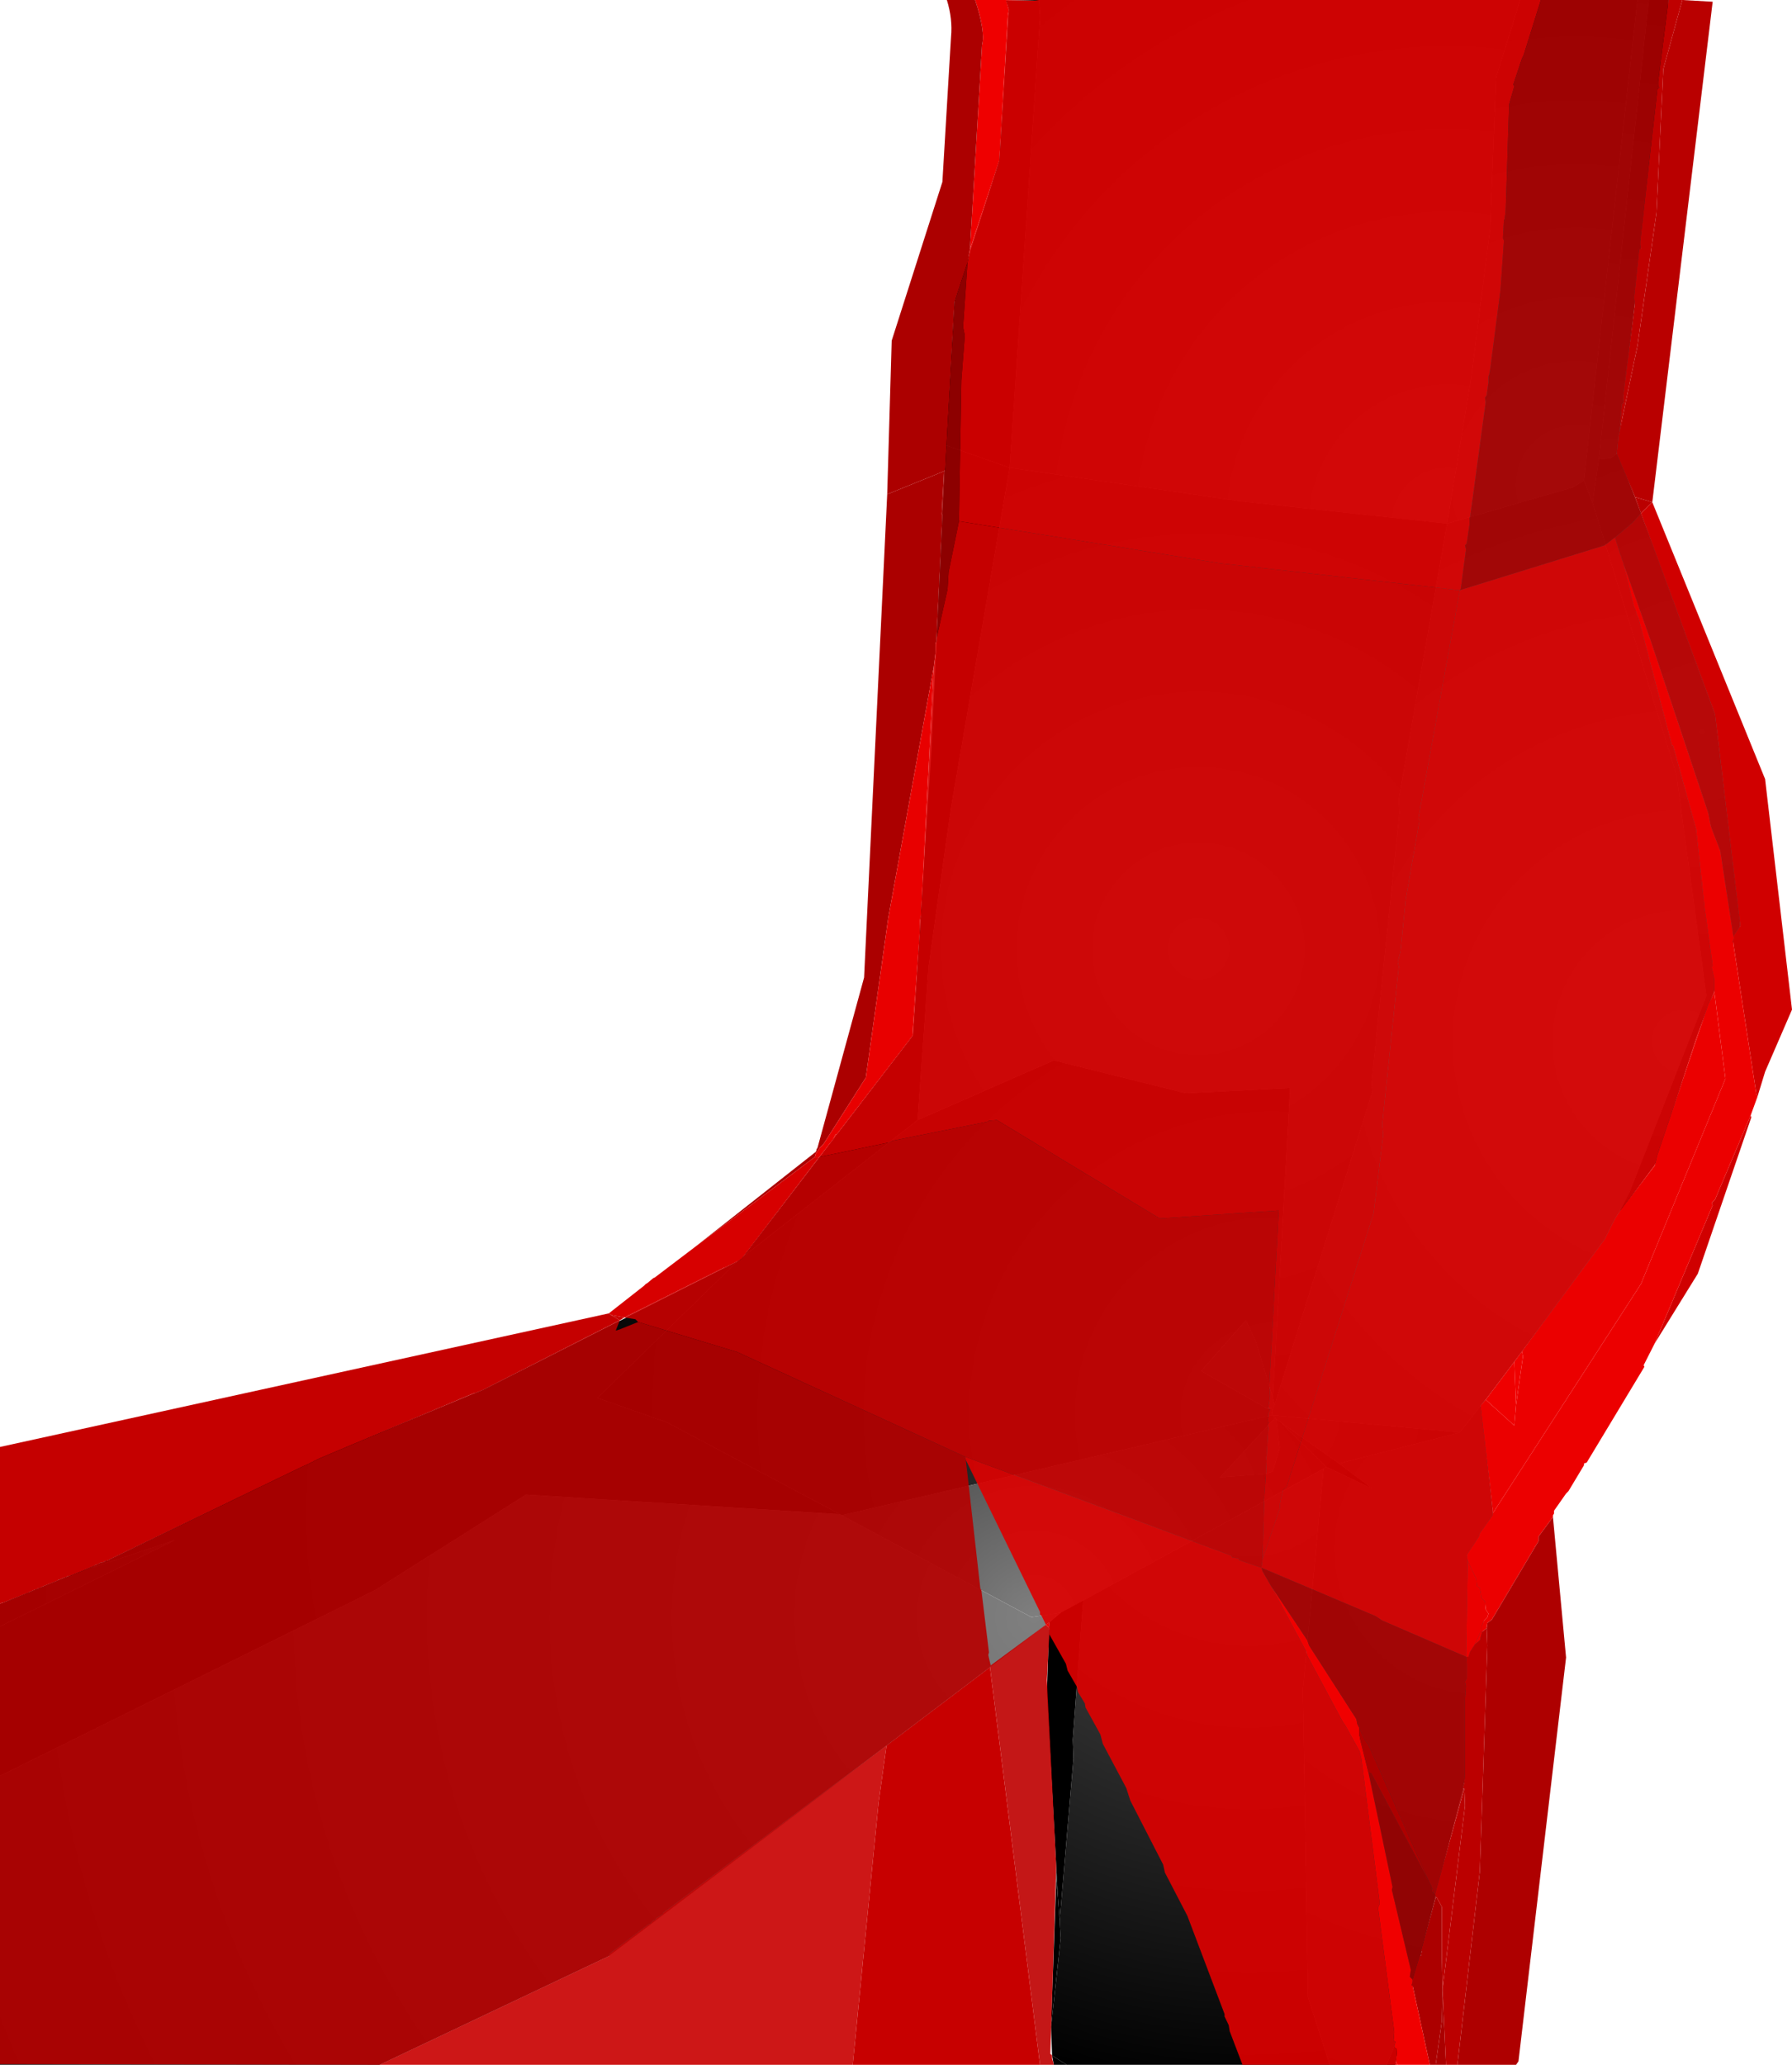 <?xml version="1.0" encoding="UTF-8" standalone="no"?>
<svg xmlns:xlink="http://www.w3.org/1999/xlink" height="299.1px" width="259.75px" xmlns="http://www.w3.org/2000/svg">
  <g transform="matrix(1.0, 0.0, 0.0, 1.0, 400.0, 300.0)">
    <path d="M-249.4 -300.0 L-179.65 -300.0 -183.15 -288.75 -184.0 -266.9 -186.75 -245.25 -190.25 -224.15 -220.25 -227.4 -253.65 -232.25 -249.25 -297.4 -249.4 -300.0" fill="url(#gradient0)" fill-rule="evenodd" stroke="none"/>
    <path d="M-179.65 -300.0 L-162.65 -300.0 -170.4 -230.4 -172.0 -229.4 -190.25 -224.15 -186.75 -245.25 -184.0 -266.9 -183.15 -288.75 -179.65 -300.0" fill="url(#gradient1)" fill-rule="evenodd" stroke="none"/>
    <path d="M-165.5 -124.0 L-165.65 -123.75 -167.75 -119.65 -185.25 -96.5 -188.4 -92.5 -215.65 -95.0 -215.65 -95.4 -215.4 -96.15 -215.25 -96.5 -201.0 -142.15 -201.25 -142.5 -197.15 -182.25 -197.25 -184.25 -190.25 -224.15 -172.0 -229.4 -170.4 -230.4 -169.15 -227.15 -157.0 -187.75 -152.65 -155.75 -163.75 -127.4 -165.5 -124.0" fill="url(#gradient2)" fill-rule="evenodd" stroke="none"/>
    <path d="M-162.65 -300.0 L-161.0 -300.0 -168.25 -233.5 -169.15 -227.15 -170.4 -230.4 -162.65 -300.0" fill="url(#gradient3)" fill-rule="evenodd" stroke="none"/>
    <path d="M-161.0 -300.0 L-158.15 -300.0 -158.15 -299.0 -165.5 -234.4 -166.5 -233.65 -168.25 -233.5 -161.0 -300.0" fill="url(#gradient4)" fill-rule="evenodd" stroke="none"/>
    <path d="M-165.5 -234.4 L-151.15 -197.0 -147.75 -166.65 -147.75 -165.9 -154.15 -149.75 -159.9 -131.65 -165.5 -124.0 -163.75 -127.4 -152.65 -155.75 -157.0 -187.75 -169.15 -227.15 -168.25 -233.5 -166.5 -233.65 -165.5 -234.4" fill="url(#gradient5)" fill-rule="evenodd" stroke="none"/>
    <path d="M-262.9 -235.5 L-261.65 -256.4 -255.15 -276.75 -253.75 -298.65 -254.15 -299.9 -249.4 -300.0 -249.25 -297.4 -253.65 -232.25 -262.9 -235.5" fill="url(#gradient6)" fill-rule="evenodd" stroke="none"/>
    <path d="M-292.25 -118.0 L-267.65 -150.0 -265.0 -191.25 -262.9 -235.5 -253.65 -232.25 -262.15 -183.0 -265.4 -160.0 -267.0 -137.75 -292.25 -118.0" fill="url(#gradient7)" fill-rule="evenodd" stroke="none"/>
    <path d="M-293.15 -117.25 L-292.25 -118.0 -267.0 -137.75 -247.25 -146.4 -228.15 -141.65 -213.0 -142.4 -215.5 -97.5 -217.9 -105.5 -219.4 -108.75 -225.9 -101.4 -216.4 -96.0 -215.65 -96.0 -215.65 -95.4 -215.65 -95.0 -278.0 -80.5 -278.25 -80.65 -303.4 -94.0 -313.4 -97.5 -293.15 -117.25" fill="url(#gradient8)" fill-rule="evenodd" stroke="none"/>
    <path d="M-253.65 -232.25 L-220.25 -227.4 -190.25 -224.15 -197.25 -184.25 -197.15 -182.25 -201.25 -142.5 -201.0 -142.15 -215.25 -96.5 -215.5 -97.5 -213.0 -142.4 -228.15 -141.65 -247.25 -146.4 -267.0 -137.75 -265.4 -160.0 -262.15 -183.0 -253.65 -232.25 M-215.65 -96.0 L-215.4 -96.15 -215.65 -95.4 -215.65 -96.0" fill="url(#gradient9)" fill-rule="evenodd" stroke="none"/>
    <path d="M-400.0 -64.4 L-400.0 -67.65 -385.9 -73.4 -385.65 -73.5 -385.4 -73.65 -385.4 -73.5 -385.65 -73.5 -385.65 -73.4 -385.9 -73.4 -386.0 -73.25 -386.25 -73.15 -386.65 -72.9 -374.65 -76.9 -400.0 -64.4 M-384.9 -73.75 L-384.75 -73.9 -384.75 -73.75 -384.9 -73.75 M-215.5 -97.5 L-215.25 -96.5 -215.4 -96.15 -215.65 -96.0 -216.4 -96.0 -225.9 -101.4 -219.4 -108.75 -217.9 -105.5 -215.5 -97.5 M-215.0 -94.4 L-214.5 -90.25 -215.5 -86.9 -216.4 -86.5 -223.15 -86.0 -215.15 -94.65 -215.0 -94.4" fill="url(#gradient10)" fill-rule="evenodd" stroke="none"/>
    <path d="M-185.25 -96.5 L-183.4 -79.0 -187.4 -43.15 -196.75 -6.25 -199.0 -0.9 -207.25 -0.9 -210.4 -10.65 -211.15 -55.25 -208.15 -87.25 -207.75 -87.5 -201.15 -84.4 -205.9 -88.0 -188.4 -92.5 -185.25 -96.5" fill="url(#gradient11)" fill-rule="evenodd" stroke="none"/>
    <path d="M-214.4 -94.0 L-215.0 -94.4 -215.15 -94.65 -215.65 -95.0 -188.4 -92.5 -205.9 -88.0 -214.4 -94.0" fill="url(#gradient12)" fill-rule="evenodd" stroke="none"/>
    <path d="M-400.0 -42.75 L-400.0 -64.4 -374.65 -76.9 -386.65 -72.9 -386.25 -73.15 -386.0 -73.25 -385.9 -73.4 -385.65 -73.4 -385.65 -73.5 -385.4 -73.5 -385.4 -73.65 -385.15 -73.65 -384.9 -73.75 -384.75 -73.75 -384.75 -73.9 -384.5 -73.9 -384.25 -74.0 -384.0 -74.15 -353.65 -88.9 -330.0 -98.65 -293.15 -117.25 -313.4 -97.5 -303.4 -94.0 -278.25 -80.65 -323.75 -83.5 -345.65 -69.65 -400.0 -42.75" fill="url(#gradient13)" fill-rule="evenodd" stroke="none"/>
    <path d="M-246.25 -66.4 L-250.5 -65.75 -278.0 -80.5 -215.65 -95.0 -215.15 -94.65 -223.15 -86.0 -216.4 -86.5 -215.5 -86.9 -214.5 -90.25 -215.0 -94.4 -214.4 -94.0 -207.75 -87.5 -208.15 -87.25 -243.0 -68.15 -246.25 -66.4" fill="url(#gradient14)" fill-rule="evenodd" stroke="none"/>
    <path d="M-207.75 -87.5 L-214.4 -94.0 -205.9 -88.0 -201.15 -84.4 -207.75 -87.5" fill="url(#gradient15)" fill-rule="evenodd" stroke="none"/>
    <path d="M-207.25 -0.9 L-245.4 -0.9 -247.5 -2.25 -247.65 -6.4 -246.25 -19.25 -246.4 -21.75 -244.4 -45.25 -244.5 -48.0 -243.0 -68.15 -208.15 -87.25 -211.15 -55.25 -210.4 -10.65 -207.25 -0.9" fill="url(#gradient16)" fill-rule="evenodd" stroke="none"/>
    <path d="M-246.9 -29.65 L-248.25 -54.9 -247.9 -65.0 -246.25 -66.4 -243.0 -68.15 -244.5 -48.0 -244.4 -45.25 -246.4 -21.75 -246.65 -25.15 -246.9 -29.65" fill="url(#gradient17)" fill-rule="evenodd" stroke="none"/>
    <path d="M-247.9 -65.0 L-311.75 -16.65 -345.0 -0.9 -400.0 -0.9 -400.0 -42.75 -345.65 -69.65 -323.75 -83.5 -278.25 -80.65 -278.0 -80.5 -250.5 -65.75 -246.25 -66.4 -247.9 -65.0" fill="url(#gradient18)" fill-rule="evenodd" stroke="none"/>
    <path d="M-246.9 -27.75 L-246.9 -29.65 -246.65 -25.15 -246.9 -27.75" fill="url(#gradient19)" fill-rule="evenodd" stroke="none"/>
    <path d="M-247.65 -6.4 L-246.9 -27.75 -246.65 -25.15 -246.4 -21.75 -246.25 -19.25 -247.65 -6.4" fill="url(#gradient20)" fill-rule="evenodd" stroke="none"/>
    <path d="M-245.4 -0.9 L-247.25 -0.9 -247.5 -2.25 -245.4 -0.9" fill="url(#gradient21)" fill-rule="evenodd" stroke="none"/>
    <path d="M-196.75 -6.25 L-197.75 -0.9 -199.0 -0.9 -196.75 -6.25" fill="url(#gradient22)" fill-rule="evenodd" stroke="none"/>
    <path d="M-197.4 -0.9 L-197.75 -0.9 -197.65 -1.25 -197.4 -0.9 M-258.65 -300.0 L-254.15 -300.0 -253.75 -298.5 -253.9 -297.9 -255.15 -276.75 -259.4 -263.9 -257.65 -293.5 Q-257.15 -295.4 -258.65 -300.0 M-180.5 -102.75 L-180.25 -96.5 -180.5 -93.5 -184.65 -97.25 -180.5 -102.75" fill="#ef0000" fill-rule="evenodd" stroke="none"/>
    <path d="M-191.9 -0.9 L-192.75 -0.9 -195.25 -12.4 -195.4 -12.4 -195.25 -12.9 -195.25 -13.25 -194.25 -16.65 -194.0 -16.75 -194.15 -17.0 -193.9 -17.25 -194.0 -17.5 -191.9 -25.15 -191.75 -25.15 -191.0 -23.75 -191.0 -16.25 -190.9 -11.9 -190.9 -11.65 -191.0 -7.25 -191.9 -0.9 M-271.4 -228.4 L-270.75 -250.65 -263.4 -273.65 -262.15 -294.65 Q-261.9 -297.25 -262.75 -300.0 L-258.65 -300.0 Q-257.15 -295.4 -257.65 -293.5 L-259.4 -263.9 -259.75 -262.0 -261.65 -256.25 -263.0 -232.0 -263.15 -231.75 -271.4 -228.4" fill="#ac0000" fill-rule="evenodd" stroke="none"/>
    <path d="M-190.4 -0.9 L-191.9 -0.9 -191.0 -7.25 -190.9 -11.65 -190.4 -0.9 M-299.35 -119.3 L-281.75 -133.15 -281.65 -133.4 -281.65 -133.5 -281.5 -133.75 -274.75 -158.4 -271.4 -228.4 -263.15 -231.75 -263.5 -225.5 -263.4 -225.4 -264.25 -207.5 -264.25 -207.15 -264.4 -206.75 -264.4 -205.4 -264.65 -203.4 -271.25 -167.0 -274.5 -143.9 -280.65 -134.25 -281.15 -133.75 -281.75 -132.9 -281.9 -132.4 -299.35 -119.3" fill="#ab0000" fill-rule="evenodd" stroke="none"/>
    <path d="M-192.9 -27.5 L-192.5 -26.75 -192.5 -26.65 -192.4 -26.0 -192.25 -25.75 -192.0 -25.65 -191.9 -25.15 -194.0 -17.5 -193.9 -17.25 -194.15 -17.0 -194.0 -16.75 -194.25 -16.65 -195.25 -13.25 -195.65 -13.65 -195.5 -14.65 -198.25 -26.25 -198.15 -26.65 -201.65 -43.25 -201.25 -43.15 -192.9 -27.5 M-259.75 -262.0 L-260.4 -252.65 -260.15 -251.4 -260.65 -244.9 -261.0 -224.5 -262.5 -217.15 -262.65 -214.65 -264.25 -207.5 -263.4 -225.4 -263.5 -225.5 -263.15 -231.75 -263.0 -232.0 -261.65 -256.25 -259.75 -262.0" fill="#9b0000" fill-opacity="0.91" fill-rule="evenodd" stroke="none"/>
    <path d="M-197.75 -0.9 L-219.9 -0.9 -221.75 -5.75 -221.9 -6.65 -222.5 -7.9 -222.5 -8.25 -227.9 -22.5 -231.15 -28.75 -231.4 -29.9 -236.15 -39.15 -236.75 -41.0 -240.15 -47.4 -240.5 -48.75 -242.65 -52.65 -242.75 -53.25 -243.75 -54.9 -243.9 -55.65 -245.25 -58.0 -245.5 -59.0 -247.9 -63.25 -247.9 -63.9 -248.0 -64.25 -247.9 -65.0 -248.4 -64.65 -249.0 -65.9 -249.25 -66.15 -249.25 -66.5 -260.0 -88.5 -260.15 -89.0 -221.5 -74.65 -221.4 -74.4 -220.5 -74.25 -220.4 -74.0 -217.15 -72.9 -217.0 -72.4 -215.75 -70.25 -210.65 -60.75 -210.5 -60.15 -205.4 -50.65 -204.9 -49.9 -202.9 -46.25 -202.65 -45.15 -200.0 -24.25 -200.25 -23.65 -197.9 -5.65 -198.0 -4.4 -197.75 -4.25 -197.9 -3.4 -197.5 -3.15 -197.65 -1.25 -197.75 -0.9 M-254.15 -300.0 L-250.0 -299.9 -249.4 -300.0 -176.65 -300.0 -179.15 -292.0 -179.4 -291.5 -180.65 -287.75 -180.5 -287.5 -181.25 -284.9 -181.75 -269.5 -181.9 -268.25 -182.0 -268.15 -182.15 -265.5 -182.0 -265.15 -182.5 -258.0 -184.0 -246.5 -184.15 -245.75 -184.25 -245.5 -184.25 -244.65 -184.5 -242.75 -184.75 -242.4 -184.65 -241.75 -186.9 -225.15 -187.0 -224.9 -187.0 -224.0 -187.4 -221.25 -187.65 -221.0 -187.5 -220.4 -188.25 -214.75 -188.4 -214.5 -223.15 -218.4 -261.0 -224.5 -260.65 -244.9 -260.15 -251.4 -260.4 -252.65 -259.75 -262.0 -259.4 -263.9 -255.15 -276.75 -253.9 -297.9 -253.75 -298.5 -254.15 -300.0" fill="#de0000" fill-opacity="0.91" fill-rule="evenodd" stroke="none"/>
    <path d="M-176.65 -300.0 L-158.15 -300.0 -159.65 -288.15 -159.65 -287.65 -159.5 -287.25 -159.75 -287.15 -162.25 -265.0 -162.25 -264.5 -162.15 -264.0 -162.4 -263.9 -163.15 -256.75 -163.0 -256.15 -164.75 -242.4 -164.65 -241.65 -164.9 -241.5 -165.25 -237.5 -165.4 -236.9 -165.65 -234.25 -163.0 -228.0 -162.15 -225.65 -163.4 -224.25 -165.9 -222.15 -167.4 -221.0 -188.4 -214.5 -188.25 -214.75 -187.5 -220.4 -187.65 -221.0 -187.4 -221.25 -187.0 -224.0 -187.0 -224.9 -186.9 -225.15 -184.65 -241.75 -184.75 -242.4 -184.5 -242.75 -184.25 -244.65 -184.25 -245.5 -184.15 -245.75 -184.0 -246.5 -182.5 -258.0 -182.0 -265.15 -182.15 -265.5 -182.0 -268.15 -181.9 -268.25 -181.75 -269.5 -181.25 -284.9 -180.5 -287.5 -180.65 -287.75 -179.4 -291.5 -179.15 -292.0 -176.65 -300.0" fill="#aa0000" fill-opacity="0.91" fill-rule="evenodd" stroke="none"/>
    <path d="M-188.4 -214.5 L-167.4 -221.0 -165.9 -222.15 -165.15 -219.75 -165.0 -219.4 -164.9 -219.0 -164.65 -218.4 -164.65 -218.25 -163.15 -212.15 -162.9 -211.65 -162.9 -211.5 -162.65 -210.75 -162.5 -210.5 -157.65 -192.0 -157.5 -192.0 -154.15 -179.9 -152.9 -168.4 -151.75 -160.15 -151.9 -159.9 -151.5 -158.15 -151.5 -156.25 -152.4 -154.5 -159.75 -132.75 -160.15 -131.15 -165.15 -124.65 -165.9 -123.5 -167.4 -120.5 -179.4 -104.25 -180.5 -102.75 -184.65 -97.25 -185.4 -96.4 -183.65 -81.5 -183.65 -80.75 -183.65 -80.5 -185.5 -77.9 -185.65 -77.4 -187.4 -74.75 -187.25 -73.9 -187.5 -60.0 -199.65 -65.25 -200.65 -65.9 -217.15 -72.9 -217.0 -74.15 -214.5 -81.5 -214.5 -82.0 -214.0 -84.25 -213.75 -84.4 -213.5 -84.65 -200.9 -124.25 -199.5 -135.65 -199.65 -137.15 -197.25 -160.0 -197.4 -160.65 -197.0 -162.15 -196.25 -169.65 -194.25 -181.15 -194.4 -181.5 -188.4 -214.5" fill="#db0000" fill-opacity="0.91" fill-rule="evenodd" stroke="none"/>
    <path d="M-162.15 -225.65 L-151.4 -196.5 -147.75 -165.9 -148.75 -164.4 -150.65 -176.75 -152.0 -180.25 -152.4 -182.25 -160.75 -207.25 -164.65 -218.25 -164.65 -218.4 -164.9 -219.0 -165.0 -219.4 -165.15 -219.75 -165.9 -222.15 -163.4 -224.25 -162.15 -225.65" fill="#bf0000" fill-opacity="0.91" fill-rule="evenodd" stroke="none"/>
    <path d="M-163.0 -228.0 L-160.5 -227.25 -162.15 -225.65 -163.0 -228.0" fill="#ba0000" fill-rule="evenodd" stroke="none"/>
    <path d="M-156.15 -300.0 L-151.75 -299.75 -160.5 -227.25 -163.0 -228.0 -165.65 -234.25 -165.4 -236.9 -165.25 -237.5 -162.65 -249.9 -159.9 -269.15 -158.9 -290.0 -156.15 -300.0" fill="#b90000" fill-rule="evenodd" stroke="none"/>
    <path d="M-158.15 -300.0 L-156.15 -300.0 -158.9 -290.0 -159.9 -269.15 -162.65 -249.9 -165.25 -237.5 -164.9 -241.5 -164.65 -241.65 -164.75 -242.4 -163.0 -256.15 -163.15 -256.75 -162.4 -263.9 -162.15 -264.0 -162.25 -264.5 -162.25 -265.0 -159.75 -287.15 -159.5 -287.25 -159.65 -287.65 -159.65 -288.15 -158.15 -300.0" fill="#bf0000" fill-rule="evenodd" stroke="none"/>
    <path d="M-261.0 -224.5 L-223.15 -218.4 -188.4 -214.5 -194.4 -181.5 -194.25 -181.15 -196.25 -169.65 -197.0 -162.15 -197.4 -160.65 -197.25 -160.0 -199.65 -137.15 -199.5 -135.65 -200.9 -124.25 -213.5 -84.65 -213.75 -84.4 -214.0 -84.25 -214.5 -82.0 -214.5 -81.5 -217.0 -74.15 -216.75 -82.5 -216.9 -82.75 -216.75 -83.0 -216.5 -86.5 -216.4 -88.4 -216.5 -88.9 -216.4 -89.15 -216.15 -93.25 -216.25 -93.5 -216.15 -93.9 -216.25 -94.4 -216.15 -94.75 -216.15 -95.25 -215.9 -95.75 -215.9 -95.9 -216.15 -96.0 -215.9 -97.75 -216.0 -99.4 -214.65 -124.65 -231.9 -123.5 -255.5 -137.75 -256.65 -137.65 -256.9 -137.5 -270.65 -134.75 -271.15 -134.5 -281.25 -132.4 -279.4 -134.75 -279.25 -134.9 -278.9 -135.65 -278.65 -135.75 -267.75 -149.9 -266.65 -165.4 -266.65 -166.65 -266.5 -167.4 -264.65 -203.4 -264.4 -205.4 -264.4 -206.75 -264.25 -207.15 -264.25 -207.5 -262.65 -214.65 -262.5 -217.15 -261.0 -224.5" fill="#d80000" fill-opacity="0.91" fill-rule="evenodd" stroke="none"/>
    <path d="M-160.5 -227.25 L-144.15 -187.15 -140.25 -153.75 -144.15 -144.75 -145.25 -141.15 -145.4 -141.4 -148.75 -163.25 -148.75 -163.5 -148.9 -163.5 -148.65 -164.15 -148.75 -164.4 -147.75 -165.9 -151.4 -196.5 -162.15 -225.65 -160.5 -227.25 M-146.25 -138.4 L-146.15 -138.15 -153.9 -115.5 -160.15 -105.4 -151.75 -125.4 -151.9 -125.75 -151.4 -126.25 -146.25 -138.4" fill="#d00000" fill-rule="evenodd" stroke="none"/>
    <path d="M-145.25 -141.15 L-146.25 -138.4 -151.4 -126.25 -151.9 -125.75 -151.75 -125.4 -160.15 -105.4 -161.75 -102.25 -161.65 -102.0 -170.0 -88.15 -170.4 -88.0 -170.4 -87.75 -172.65 -84.0 -173.0 -83.65 -174.75 -81.15 -174.75 -80.75 -174.9 -80.5 -174.9 -80.25 -177.0 -77.4 -177.0 -76.75 -183.75 -65.4 -184.4 -64.9 -184.5 -64.15 -185.15 -63.65 -185.4 -62.75 -185.4 -62.5 -185.65 -62.25 -186.25 -61.75 -185.25 -63.9 -185.25 -64.4 -184.9 -65.25 -184.4 -65.75 -184.25 -66.25 -184.65 -66.9 -184.75 -68.0 -185.25 -68.5 -185.5 -70.0 -185.9 -70.25 -186.0 -71.25 -187.25 -73.9 -187.4 -74.75 -185.65 -77.4 -185.5 -77.9 -183.65 -80.5 -183.65 -80.75 -162.15 -114.0 -149.9 -143.75 -151.5 -156.25 -151.5 -158.15 -151.9 -159.9 -151.75 -160.15 -152.9 -168.4 -154.15 -179.9 -157.5 -192.0 -157.65 -192.0 -162.5 -210.5 -162.65 -210.75 -162.9 -211.5 -162.9 -211.65 -163.15 -212.15 -164.65 -218.25 -160.75 -207.25 -152.4 -182.25 -152.0 -180.25 -150.65 -176.75 -148.75 -164.4 -148.65 -164.15 -148.9 -163.5 -148.75 -163.5 -148.75 -163.25 -145.4 -141.4 -145.25 -141.15" fill="#ec0000" fill-rule="evenodd" stroke="none"/>
    <path d="M-217.0 -74.15 L-217.15 -72.9 -220.4 -74.0 -220.5 -74.25 -221.4 -74.4 -221.5 -74.65 -260.15 -89.0 -293.15 -104.15 -307.5 -108.5 -307.9 -108.9 -309.5 -109.15 -295.0 -116.4 -294.9 -116.4 -294.65 -116.5 -294.4 -116.65 -293.15 -117.25 -292.5 -117.65 -281.25 -132.4 -271.15 -134.5 -270.65 -134.75 -256.9 -137.5 -256.65 -137.65 -255.5 -137.75 -231.9 -123.5 -214.65 -124.65 -216.0 -99.4 -215.9 -97.75 -216.15 -96.0 -215.9 -95.9 -215.9 -95.75 -216.15 -95.25 -216.15 -94.75 -216.25 -94.4 -216.15 -93.9 -216.25 -93.5 -216.15 -93.25 -216.4 -89.15 -216.5 -88.9 -216.4 -88.4 -216.5 -86.5 -216.75 -83.0 -216.9 -82.75 -216.75 -82.5 -217.0 -74.15" fill="#c70000" fill-opacity="0.91" fill-rule="evenodd" stroke="none"/>
    <path d="M-264.65 -203.4 L-266.5 -167.4 -266.65 -166.65 -266.65 -165.4 -267.75 -149.9 -278.65 -135.75 -278.9 -135.65 -279.25 -134.9 -279.4 -134.75 -281.25 -132.4 -281.9 -132.4 -281.75 -132.9 -281.15 -133.75 -280.65 -134.25 -274.5 -143.9 -271.25 -167.0 -264.65 -203.4" fill="#e80000" fill-rule="evenodd" stroke="none"/>
    <path d="M-151.5 -156.25 L-149.9 -143.75 -162.15 -114.0 -183.65 -80.75 -183.65 -81.5 -185.4 -96.4 -184.65 -97.25 -180.5 -93.5 -180.25 -96.5 -179.25 -103.5 -179.4 -104.25 -167.4 -120.5 -165.9 -123.5 -165.15 -124.65 -160.15 -131.15 -159.75 -132.75 -152.4 -154.5 -151.5 -156.25" fill="#eb0000" fill-rule="evenodd" stroke="none"/>
    <path d="M-192.75 -0.9 L-197.4 -0.9 -197.65 -1.25 -197.5 -3.15 -197.9 -3.4 -197.75 -4.25 -198.0 -4.4 -197.9 -5.65 -200.25 -23.65 -200.0 -24.25 -202.65 -45.15 -202.9 -46.25 -204.9 -49.9 -205.4 -50.65 -210.5 -60.15 -210.65 -60.75 -215.75 -70.25 -210.5 -62.4 -210.25 -61.65 -203.4 -51.0 -203.25 -50.25 -203.0 -49.75 -203.0 -48.65 -202.9 -48.4 -202.9 -48.25 -201.65 -43.25 -198.15 -26.65 -198.25 -26.25 -195.5 -14.65 -195.65 -13.65 -195.25 -13.25 -195.25 -12.9 -195.4 -12.4 -195.25 -12.4 -192.75 -0.9 M-180.5 -102.75 L-179.4 -104.25 -179.25 -103.5 -180.25 -96.5 -180.5 -102.75 M-248.4 -64.65 L-247.9 -65.0 -248.0 -64.25 -248.4 -64.65" fill="#f00000" fill-rule="evenodd" stroke="none"/>
    <path d="M-311.75 -109.75 L-306.65 -113.75 -306.4 -114.0 -306.15 -114.15 -305.25 -114.9 -305.15 -114.9 -299.35 -119.3 -281.9 -132.4 -281.25 -132.4 -292.5 -117.65 -293.15 -117.25 -294.4 -116.65 -294.65 -116.5 -294.9 -116.4 -295.0 -116.4 -309.5 -109.15 -311.4 -109.5 -311.75 -109.75" fill="#d70000" fill-rule="evenodd" stroke="none"/>
    <path d="M-309.5 -109.15 L-310.15 -108.75 -311.4 -109.5 -309.5 -109.15" fill="#c60000" fill-rule="evenodd" stroke="none"/>
    <path d="M-400.0 -67.75 L-400.0 -90.4 -311.75 -109.75 -311.4 -109.5 -310.15 -108.75 -330.0 -98.65 -331.25 -98.15 -331.4 -98.15 -353.9 -88.65 -354.15 -88.5 -354.4 -88.4 -354.65 -88.25 -354.9 -88.15 -355.15 -88.0 -355.4 -87.9 -355.65 -87.75 -355.75 -87.75 -384.0 -74.15 -384.25 -74.0 -384.5 -73.9 -384.75 -73.9 -384.9 -73.75 -385.15 -73.65 -385.4 -73.65 -385.65 -73.5 -385.75 -73.4 -386.0 -73.4 -386.4 -73.15 -387.65 -72.65 -387.9 -72.5 -388.25 -72.4 -388.5 -72.25 -388.9 -72.15 -389.15 -72.0 -389.5 -71.9 -389.75 -71.75 -389.9 -71.75 -390.25 -71.65 -390.5 -71.5 -390.9 -71.4 -391.15 -71.25 -391.5 -71.15 -391.75 -71.0 -393.9 -70.15 -394.15 -70.0 -394.5 -69.9 -394.75 -69.75 -395.15 -69.65 -395.4 -69.5 -395.75 -69.4 -395.9 -69.25 -396.0 -69.25 -399.4 -67.9 -400.0 -67.75" fill="#c50000" fill-rule="evenodd" stroke="none"/>
    <path d="M-345.0 -0.9 L-400.0 -1.0 -400.0 -67.75 -399.4 -67.9 -396.0 -69.25 -395.9 -69.25 -395.75 -69.4 -395.4 -69.5 -395.15 -69.65 -394.75 -69.75 -394.5 -69.9 -394.15 -70.0 -393.9 -70.15 -391.75 -71.0 -391.5 -71.15 -391.15 -71.25 -390.9 -71.4 -390.5 -71.5 -390.25 -71.65 -389.9 -71.75 -389.75 -71.75 -389.5 -71.9 -389.15 -72.0 -388.9 -72.15 -388.5 -72.25 -388.25 -72.4 -387.9 -72.5 -387.65 -72.65 -386.4 -73.15 -386.0 -73.4 -385.75 -73.4 -385.65 -73.5 -385.4 -73.65 -385.15 -73.65 -384.9 -73.75 -384.75 -73.9 -384.5 -73.9 -384.25 -74.0 -384.0 -74.15 -355.75 -87.75 -355.65 -87.75 -355.4 -87.9 -355.15 -88.0 -354.9 -88.15 -354.65 -88.25 -354.4 -88.4 -354.15 -88.5 -353.9 -88.65 -331.4 -98.15 -331.25 -98.15 -330.0 -98.65 -310.15 -108.75 -310.75 -107.25 -310.25 -107.4 -307.5 -108.5 -293.15 -104.15 -260.15 -89.0 -260.0 -88.5 -257.9 -69.9 -257.75 -69.65 -256.65 -60.65 -256.75 -60.25 -256.4 -58.75 -256.5 -58.5 -271.5 -47.15 -303.9 -22.9 -303.9 -22.75 -304.4 -22.4 -304.9 -22.15 -305.0 -21.9 -305.4 -21.75 -305.65 -21.4 -306.0 -21.25 -311.65 -17.0 -311.75 -16.65 -345.0 -0.9" fill="#b50000" fill-opacity="0.91" fill-rule="evenodd" stroke="none"/>
    <path d="M-247.9 -63.25 L-248.25 -56.65 -246.9 -29.65 -247.75 -2.5 -247.5 -2.25 -247.5 -1.75 -247.4 -1.5 -247.25 -0.9 -249.25 -0.9 -256.5 -58.5 -256.4 -58.75 -248.4 -64.65 -248.0 -64.25 -247.9 -63.9 -247.9 -63.25" fill="#be0000" fill-opacity="0.91" fill-rule="evenodd" stroke="none"/>
    <path d="M-174.9 -80.25 L-173.0 -59.9 -179.9 -1.4 -180.25 -0.9 -188.75 -0.9 -185.5 -28.9 -184.4 -61.65 -184.5 -64.15 -184.4 -64.9 -183.75 -65.4 -177.0 -76.75 -177.0 -77.4 -174.9 -80.25" fill="#ae0000" fill-rule="evenodd" stroke="none"/>
    <path d="M-188.75 -0.9 L-190.4 -0.9 -190.9 -11.65 -190.9 -11.9 -187.65 -38.4 -187.75 -40.9 -188.0 -41.0 -187.75 -41.75 -187.65 -43.15 -187.65 -53.65 -187.5 -55.75 -187.65 -56.4 -187.4 -56.9 -187.4 -59.0 -187.5 -60.0 -187.15 -60.0 -186.9 -60.75 -186.25 -61.75 -185.65 -62.25 -185.4 -62.5 -185.4 -62.75 -185.15 -63.65 -184.5 -64.15 -184.4 -61.65 -185.5 -28.9 -188.75 -0.9" fill="#bb0000" fill-rule="evenodd" stroke="none"/>
    <path d="M-187.25 -73.9 L-186.0 -71.25 -185.9 -70.25 -185.5 -70.0 -185.25 -68.5 -184.75 -68.0 -184.65 -66.9 -184.25 -66.25 -184.4 -65.75 -184.9 -65.25 -185.25 -64.4 -185.25 -63.9 -186.25 -61.75 -186.9 -60.75 -187.15 -60.0 -187.5 -60.0 -187.25 -73.9" fill="#ea0000" fill-rule="evenodd" stroke="none"/>
    <path d="M-217.15 -72.9 L-200.65 -65.9 -199.65 -65.25 -187.5 -60.0 -187.4 -59.0 -187.4 -56.9 -187.65 -56.4 -187.5 -55.75 -187.65 -53.65 -187.65 -43.15 -187.75 -41.75 -188.0 -41.0 -187.75 -40.9 -192.0 -25.65 -192.25 -25.75 -192.25 -26.15 -192.5 -26.65 -192.5 -26.75 -192.9 -27.5 -201.65 -47.25 -202.15 -47.9 -203.0 -49.75 -203.25 -50.25 -203.4 -51.0 -210.25 -61.65 -210.5 -62.4 -215.75 -70.25 -217.0 -72.4 -217.15 -72.9" fill="#ab0000" fill-opacity="0.91" fill-rule="evenodd" stroke="none"/>
    <path d="M-276.4 -0.9 L-345.0 -0.9 -311.75 -16.65 -311.65 -17.0 -306.0 -21.25 -305.65 -21.4 -305.4 -21.75 -305.0 -21.9 -304.9 -22.15 -304.4 -22.4 -303.9 -22.75 -303.9 -22.9 -271.5 -47.15 -272.65 -38.9 -276.4 -0.9" fill="#c80000" fill-opacity="0.91" fill-rule="evenodd" stroke="none"/>
    <path d="M-249.25 -0.9 L-276.4 -0.9 -272.65 -38.9 -271.5 -47.15 -256.5 -58.5 -249.25 -0.9" fill="#c70000" fill-rule="evenodd" stroke="none"/>
    <path d="M-203.0 -49.75 L-202.15 -47.9 -201.65 -47.25 -192.9 -27.5 -201.25 -43.15 -201.65 -43.25 -202.9 -48.25 -202.9 -48.4 -203.0 -48.65 -203.0 -49.75 M-192.5 -26.65 L-192.25 -26.15 -192.25 -25.75 -192.4 -26.0 -192.5 -26.65" fill="#ad0000" fill-rule="evenodd" stroke="none"/>
    <path d="M-192.0 -25.65 L-187.75 -40.9 -187.65 -38.4 -190.9 -11.9 -191.0 -16.25 -191.0 -23.75 -191.75 -25.15 -191.9 -25.15 -192.0 -25.65" fill="#bc0000" fill-rule="evenodd" stroke="none"/>
  </g>
  <defs>
    <radialGradient cx="0" cy="0" gradientTransform="matrix(0.117, 0.0, 0.0, 0.117, -190.15, -224.15)" gradientUnits="userSpaceOnUse" id="gradient0" r="819.2" spreadMethod="pad">
      <stop offset="0.0" stop-color="#666666"/>
      <stop offset="1.0" stop-color="#0e0e0e"/>
    </radialGradient>
    <radialGradient cx="0" cy="0" gradientTransform="matrix(0.086, 0.0, 0.0, 0.086, -171.5, -229.7)" gradientUnits="userSpaceOnUse" id="gradient1" r="819.2" spreadMethod="pad">
      <stop offset="0.0" stop-color="#696969"/>
      <stop offset="1.0" stop-color="#151515"/>
    </radialGradient>
    <radialGradient cx="0" cy="0" gradientTransform="matrix(0.101, 0.0, 0.0, 0.101, -155.95, -149.15)" gradientUnits="userSpaceOnUse" id="gradient2" r="819.2" spreadMethod="pad">
      <stop offset="0.0" stop-color="#838383"/>
      <stop offset="1.0" stop-color="#444444"/>
    </radialGradient>
    <radialGradient cx="0" cy="0" gradientTransform="matrix(0.132, 0.0, 0.0, 0.132, -178.1, -193.4)" gradientUnits="userSpaceOnUse" id="gradient3" r="819.2" spreadMethod="pad">
      <stop offset="0.0" stop-color="#656565"/>
      <stop offset="1.0" stop-color="#262626"/>
    </radialGradient>
    <radialGradient cx="0" cy="0" gradientTransform="matrix(0.082, 0.0, 0.0, 0.082, -166.55, -233.75)" gradientUnits="userSpaceOnUse" id="gradient4" r="819.2" spreadMethod="pad">
      <stop offset="0.0" stop-color="#575757"/>
      <stop offset="1.0" stop-color="#000000"/>
    </radialGradient>
    <radialGradient cx="0" cy="0" gradientTransform="matrix(0.113, 0.0, 0.0, 0.113, -153.3, -194.0)" gradientUnits="userSpaceOnUse" id="gradient5" r="819.2" spreadMethod="pad">
      <stop offset="0.0" stop-color="#6a6a6a"/>
      <stop offset="1.0" stop-color="#000000"/>
    </radialGradient>
    <radialGradient cx="0" cy="0" gradientTransform="matrix(0.054, 0.0, 0.0, 0.054, -255.1, -276.95)" gradientUnits="userSpaceOnUse" id="gradient6" r="819.2" spreadMethod="pad">
      <stop offset="0.0" stop-color="#000000"/>
      <stop offset="1.0" stop-color="#000000"/>
    </radialGradient>
    <radialGradient cx="0" cy="0" gradientTransform="matrix(0.097, 0.0, 0.0, 0.097, -265.05, -192.0)" gradientUnits="userSpaceOnUse" id="gradient7" r="819.2" spreadMethod="pad">
      <stop offset="0.0" stop-color="#000000"/>
      <stop offset="1.0" stop-color="#000000"/>
    </radialGradient>
    <radialGradient cx="0" cy="0" gradientTransform="matrix(0.119, 0.0, 0.0, 0.119, -215.65, -95.15)" gradientUnits="userSpaceOnUse" id="gradient8" r="819.2" spreadMethod="pad">
      <stop offset="0.0" stop-color="#464646"/>
      <stop offset="1.0" stop-color="#000000"/>
    </radialGradient>
    <radialGradient cx="0" cy="0" gradientTransform="matrix(0.091, 0.0, 0.0, 0.091, -226.3, -162.55)" gradientUnits="userSpaceOnUse" id="gradient9" r="819.2" spreadMethod="pad">
      <stop offset="0.0" stop-color="#6e6e6e"/>
      <stop offset="1.0" stop-color="#232323"/>
    </radialGradient>
    <radialGradient cx="0" cy="0" gradientTransform="matrix(0.177, 0.0, 0.0, 0.177, -255.2, -72.1)" gradientUnits="userSpaceOnUse" id="gradient10" r="819.2" spreadMethod="pad">
      <stop offset="0.0" stop-color="#737373"/>
      <stop offset="1.0" stop-color="#000000"/>
    </radialGradient>
    <radialGradient cx="0" cy="0" gradientTransform="matrix(0.095, 0.0, 0.0, 0.095, -185.45, -75.7)" gradientUnits="userSpaceOnUse" id="gradient11" r="819.2" spreadMethod="pad">
      <stop offset="0.0" stop-color="#494949"/>
      <stop offset="1.0" stop-color="#1b1b1b"/>
    </radialGradient>
    <radialGradient cx="0" cy="0" gradientTransform="matrix(0.033, 0.0, 0.0, 0.033, -215.65, -95.15)" gradientUnits="userSpaceOnUse" id="gradient12" r="819.2" spreadMethod="pad">
      <stop offset="0.0" stop-color="#464646"/>
      <stop offset="1.0" stop-color="#2c2c2c"/>
    </radialGradient>
    <radialGradient cx="0" cy="0" gradientTransform="matrix(0.156, 0.0, 0.0, 0.156, -278.05, -80.65)" gradientUnits="userSpaceOnUse" id="gradient13" r="819.2" spreadMethod="pad">
      <stop offset="0.0" stop-color="#0e0e0e"/>
      <stop offset="1.0" stop-color="#000000"/>
    </radialGradient>
    <radialGradient cx="0" cy="0" gradientTransform="matrix(0.058, 0.0, 0.0, 0.058, -250.15, -65.7)" gradientUnits="userSpaceOnUse" id="gradient14" r="819.2" spreadMethod="pad">
      <stop offset="0.0" stop-color="#7f7f7f"/>
      <stop offset="1.0" stop-color="#2e2e2e"/>
    </radialGradient>
    <radialGradient cx="0" cy="0" gradientTransform="matrix(0.022, 0.0, 0.0, 0.022, -215.65, -95.15)" gradientUnits="userSpaceOnUse" id="gradient15" r="819.2" spreadMethod="pad">
      <stop offset="0.0" stop-color="#464646"/>
      <stop offset="1.0" stop-color="#000000"/>
    </radialGradient>
    <radialGradient cx="0" cy="0" gradientTransform="matrix(0.113, 0.0, 0.0, 0.113, -218.9, -90.1)" gradientUnits="userSpaceOnUse" id="gradient16" r="819.2" spreadMethod="pad">
      <stop offset="0.0" stop-color="#575757"/>
      <stop offset="1.0" stop-color="#010101"/>
    </radialGradient>
    <radialGradient cx="0" cy="0" gradientTransform="matrix(0.045, 0.0, 0.0, 0.045, -248.3, -57.4)" gradientUnits="userSpaceOnUse" id="gradient17" r="819.2" spreadMethod="pad">
      <stop offset="0.0" stop-color="#000000"/>
      <stop offset="1.0" stop-color="#000000"/>
    </radialGradient>
    <radialGradient cx="0" cy="0" gradientTransform="matrix(0.199, 0.0, 0.0, 0.199, -250.15, -65.7)" gradientUnits="userSpaceOnUse" id="gradient18" r="819.2" spreadMethod="pad">
      <stop offset="0.0" stop-color="#7f7f7f"/>
      <stop offset="1.0" stop-color="#1a1a1a"/>
    </radialGradient>
    <radialGradient cx="0" cy="0" gradientTransform="matrix(0.072, 0.0, 0.0, 0.072, -246.85, -79.05)" gradientUnits="userSpaceOnUse" id="gradient19" r="819.2" spreadMethod="pad">
      <stop offset="0.0" stop-color="#000000"/>
      <stop offset="1.0" stop-color="#000000"/>
    </radialGradient>
    <radialGradient cx="0" cy="0" gradientTransform="matrix(0.022, 0.0, 0.0, 0.022, -246.25, -20.25)" gradientUnits="userSpaceOnUse" id="gradient20" r="819.2" spreadMethod="pad">
      <stop offset="0.0" stop-color="#000000"/>
      <stop offset="1.0" stop-color="#000000"/>
    </radialGradient>
    <radialGradient cx="0" cy="0" gradientTransform="matrix(0.004, 0.0, 0.0, 0.004, -247.7, -2.65)" gradientUnits="userSpaceOnUse" id="gradient21" r="819.2" spreadMethod="pad">
      <stop offset="0.0" stop-color="#000000"/>
      <stop offset="1.0" stop-color="#000000"/>
    </radialGradient>
    <radialGradient cx="0" cy="0" gradientTransform="matrix(0.007, 0.0, 0.0, 0.007, -199.1, -1.0)" gradientUnits="userSpaceOnUse" id="gradient22" r="819.2" spreadMethod="pad">
      <stop offset="0.0" stop-color="#010101"/>
      <stop offset="1.0" stop-color="#000000"/>
    </radialGradient>
  </defs>
</svg>
